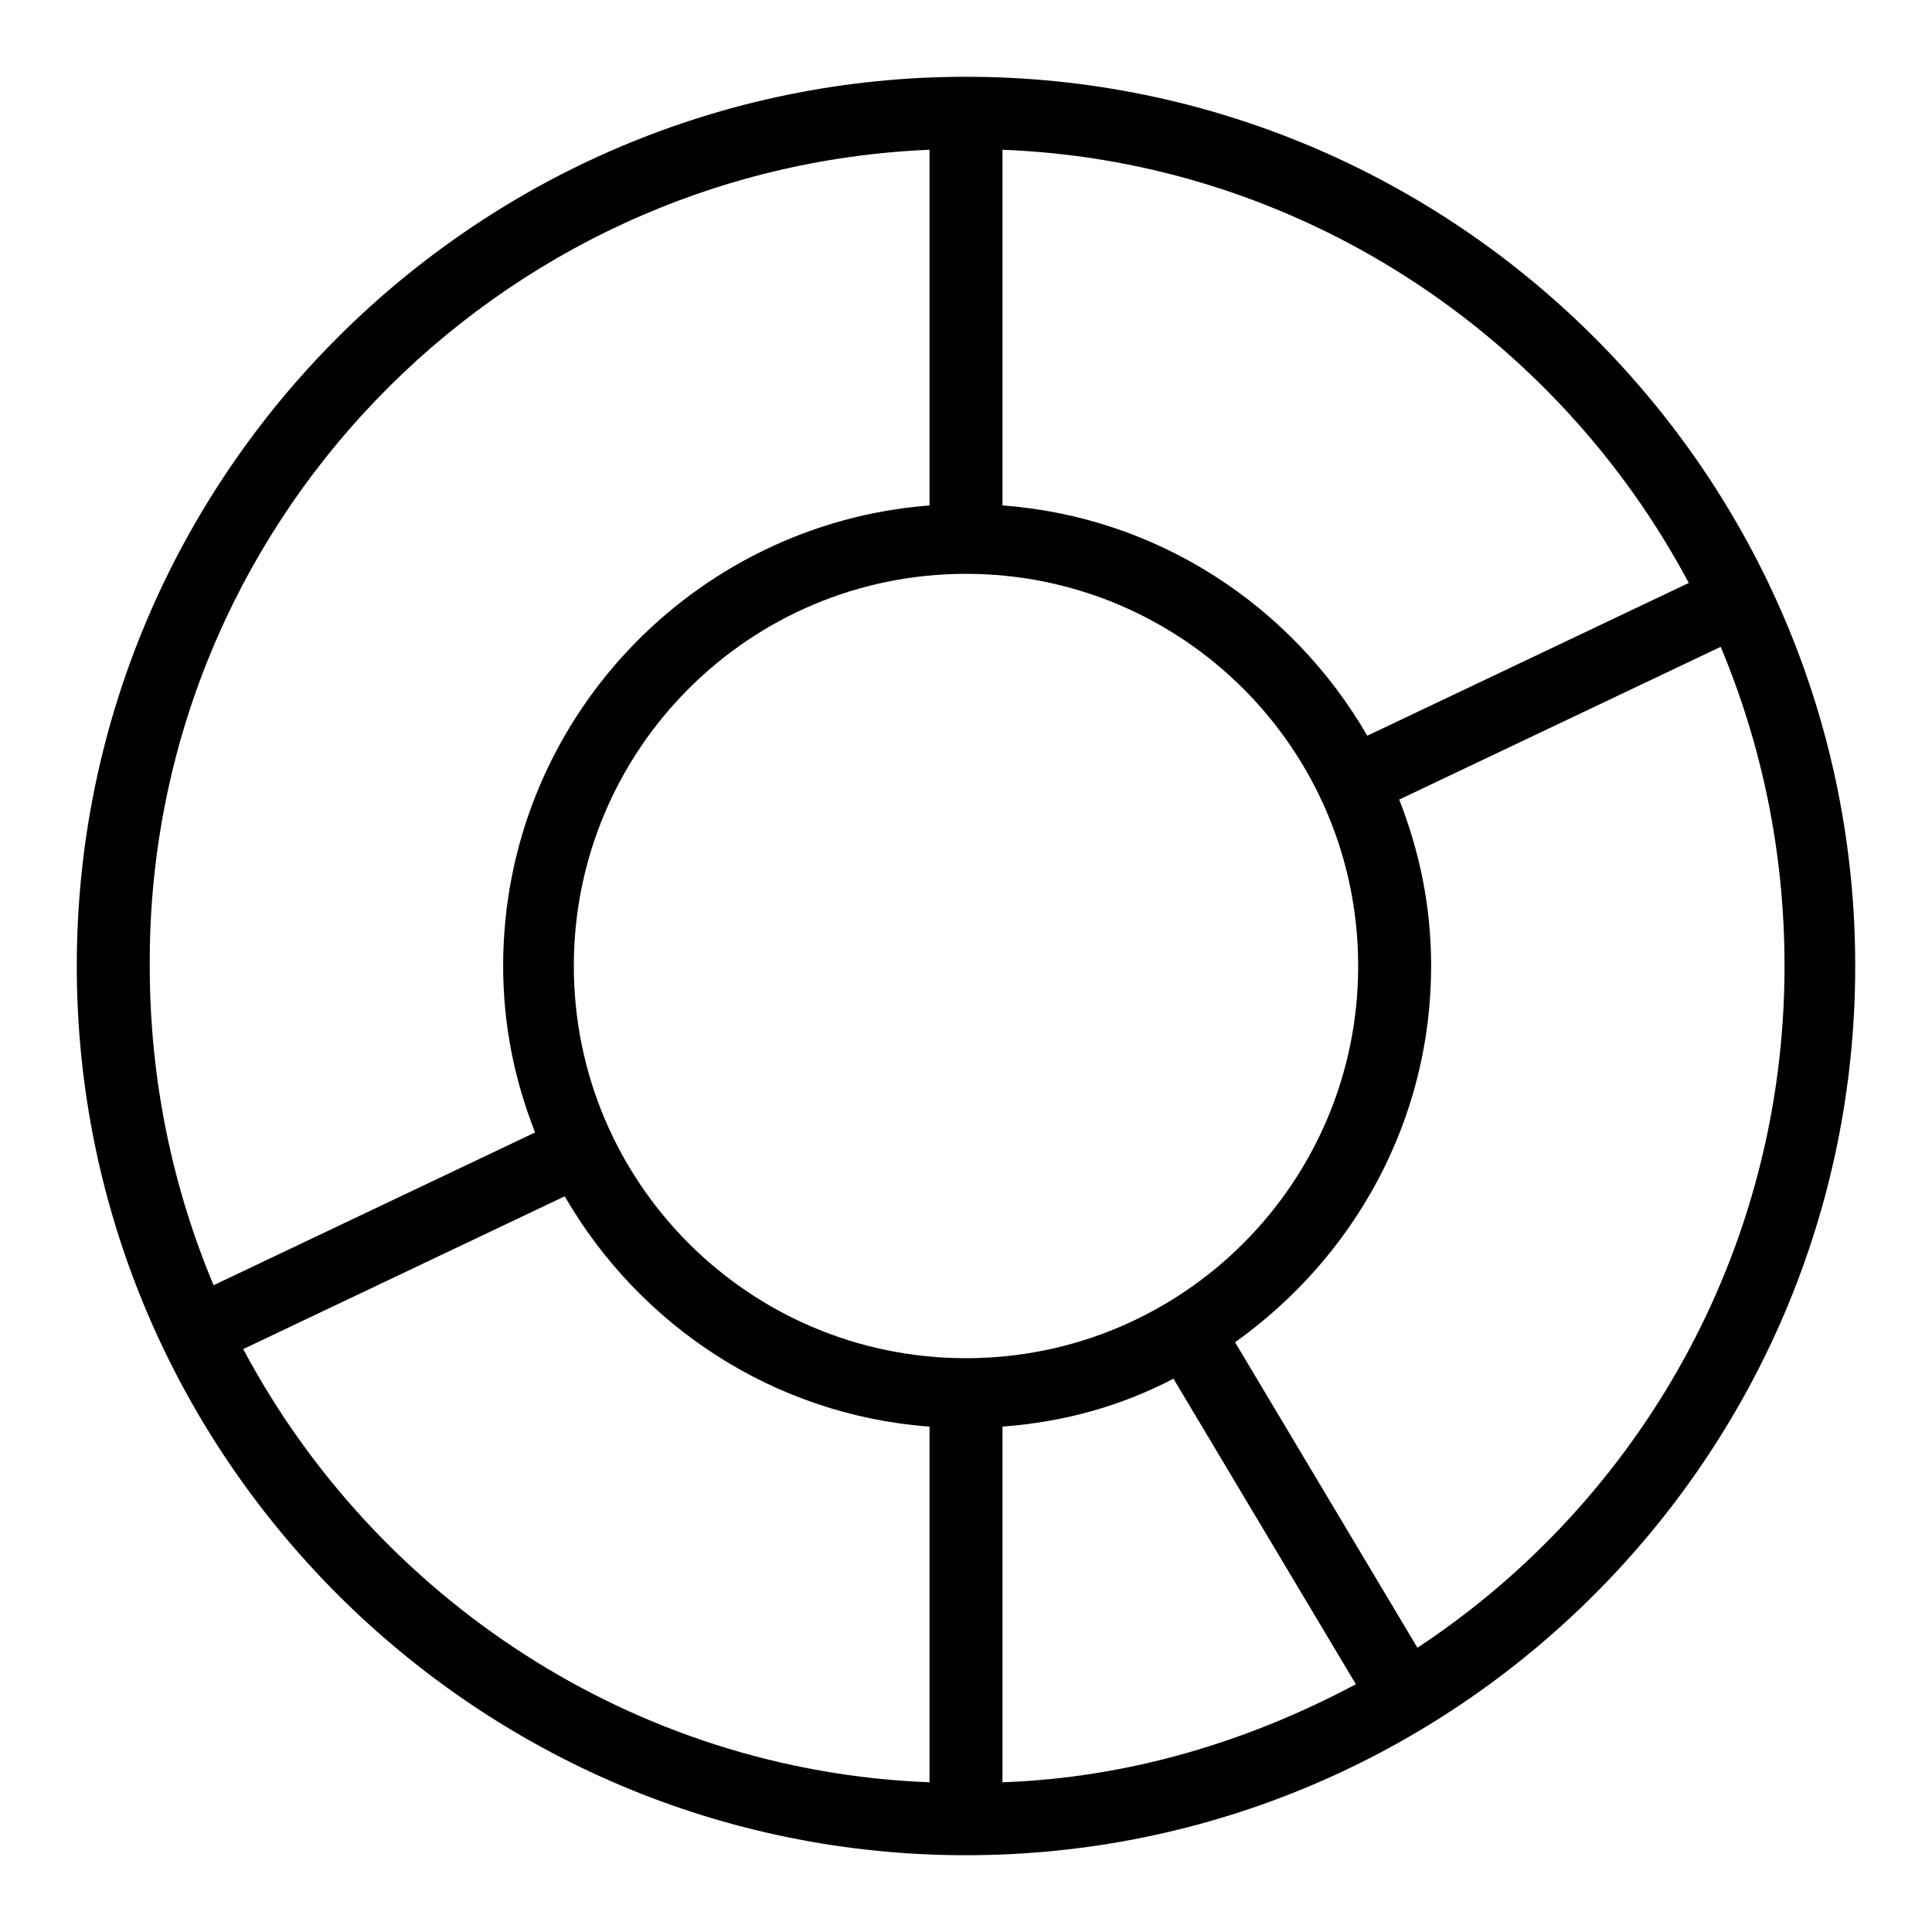 <svg width="100" height="100" xmlns="http://www.w3.org/2000/svg" xmlns:svg="http://www.w3.org/2000/svg"><path d="m50,3.974c-25.373,0 -46.026,20.653 -46.026,46.026c0,25.373 20.653,46.026 46.026,46.026s46.026,-20.653 46.026,-46.026c0,-25.373 -20.653,-46.026 -46.026,-46.026zm37.411,26.2l-16.64,7.907c-3.895,-6.727 -10.857,-11.33 -18.883,-11.92l0,-18.41c15.342,0.59 28.678,9.559 35.523,22.423l0,0zm-35.523,43.666c3.186,-0.236 6.137,-1.062 8.851,-2.478l9.441,15.814c-5.547,2.95 -11.684,4.839 -18.292,5.075l0,-18.41l0,0zm-1.888,-3.54c-11.212,0 -20.299,-9.087 -20.299,-20.299c0,-11.212 9.087,-20.299 20.299,-20.299c11.212,0 20.299,9.087 20.299,20.299s-9.087,20.299 -20.299,20.299zm-1.888,-62.548l0,18.41c-12.274,0.944 -22.069,11.212 -22.069,23.839c0,3.068 0.59,5.901 1.652,8.615l-16.64,7.907c-2.124,-5.075 -3.304,-10.621 -3.304,-16.522c-0.118,-22.777 17.938,-41.306 40.361,-42.25l0,-0zm-35.523,62.076l16.64,-7.907c3.895,6.727 10.857,11.33 18.883,11.92l0,18.41c-15.342,-0.59 -28.678,-9.559 -35.523,-22.423l0,0l0,-0zm60.778,15.46l-9.441,-15.814c6.137,-4.367 10.149,-11.448 10.149,-19.473c0,-3.068 -0.59,-5.901 -1.652,-8.615l16.64,-7.907c2.124,5.075 3.304,10.621 3.304,16.522c0,14.752 -7.553,27.734 -19.001,35.287l0,0l0,0z"/></svg>